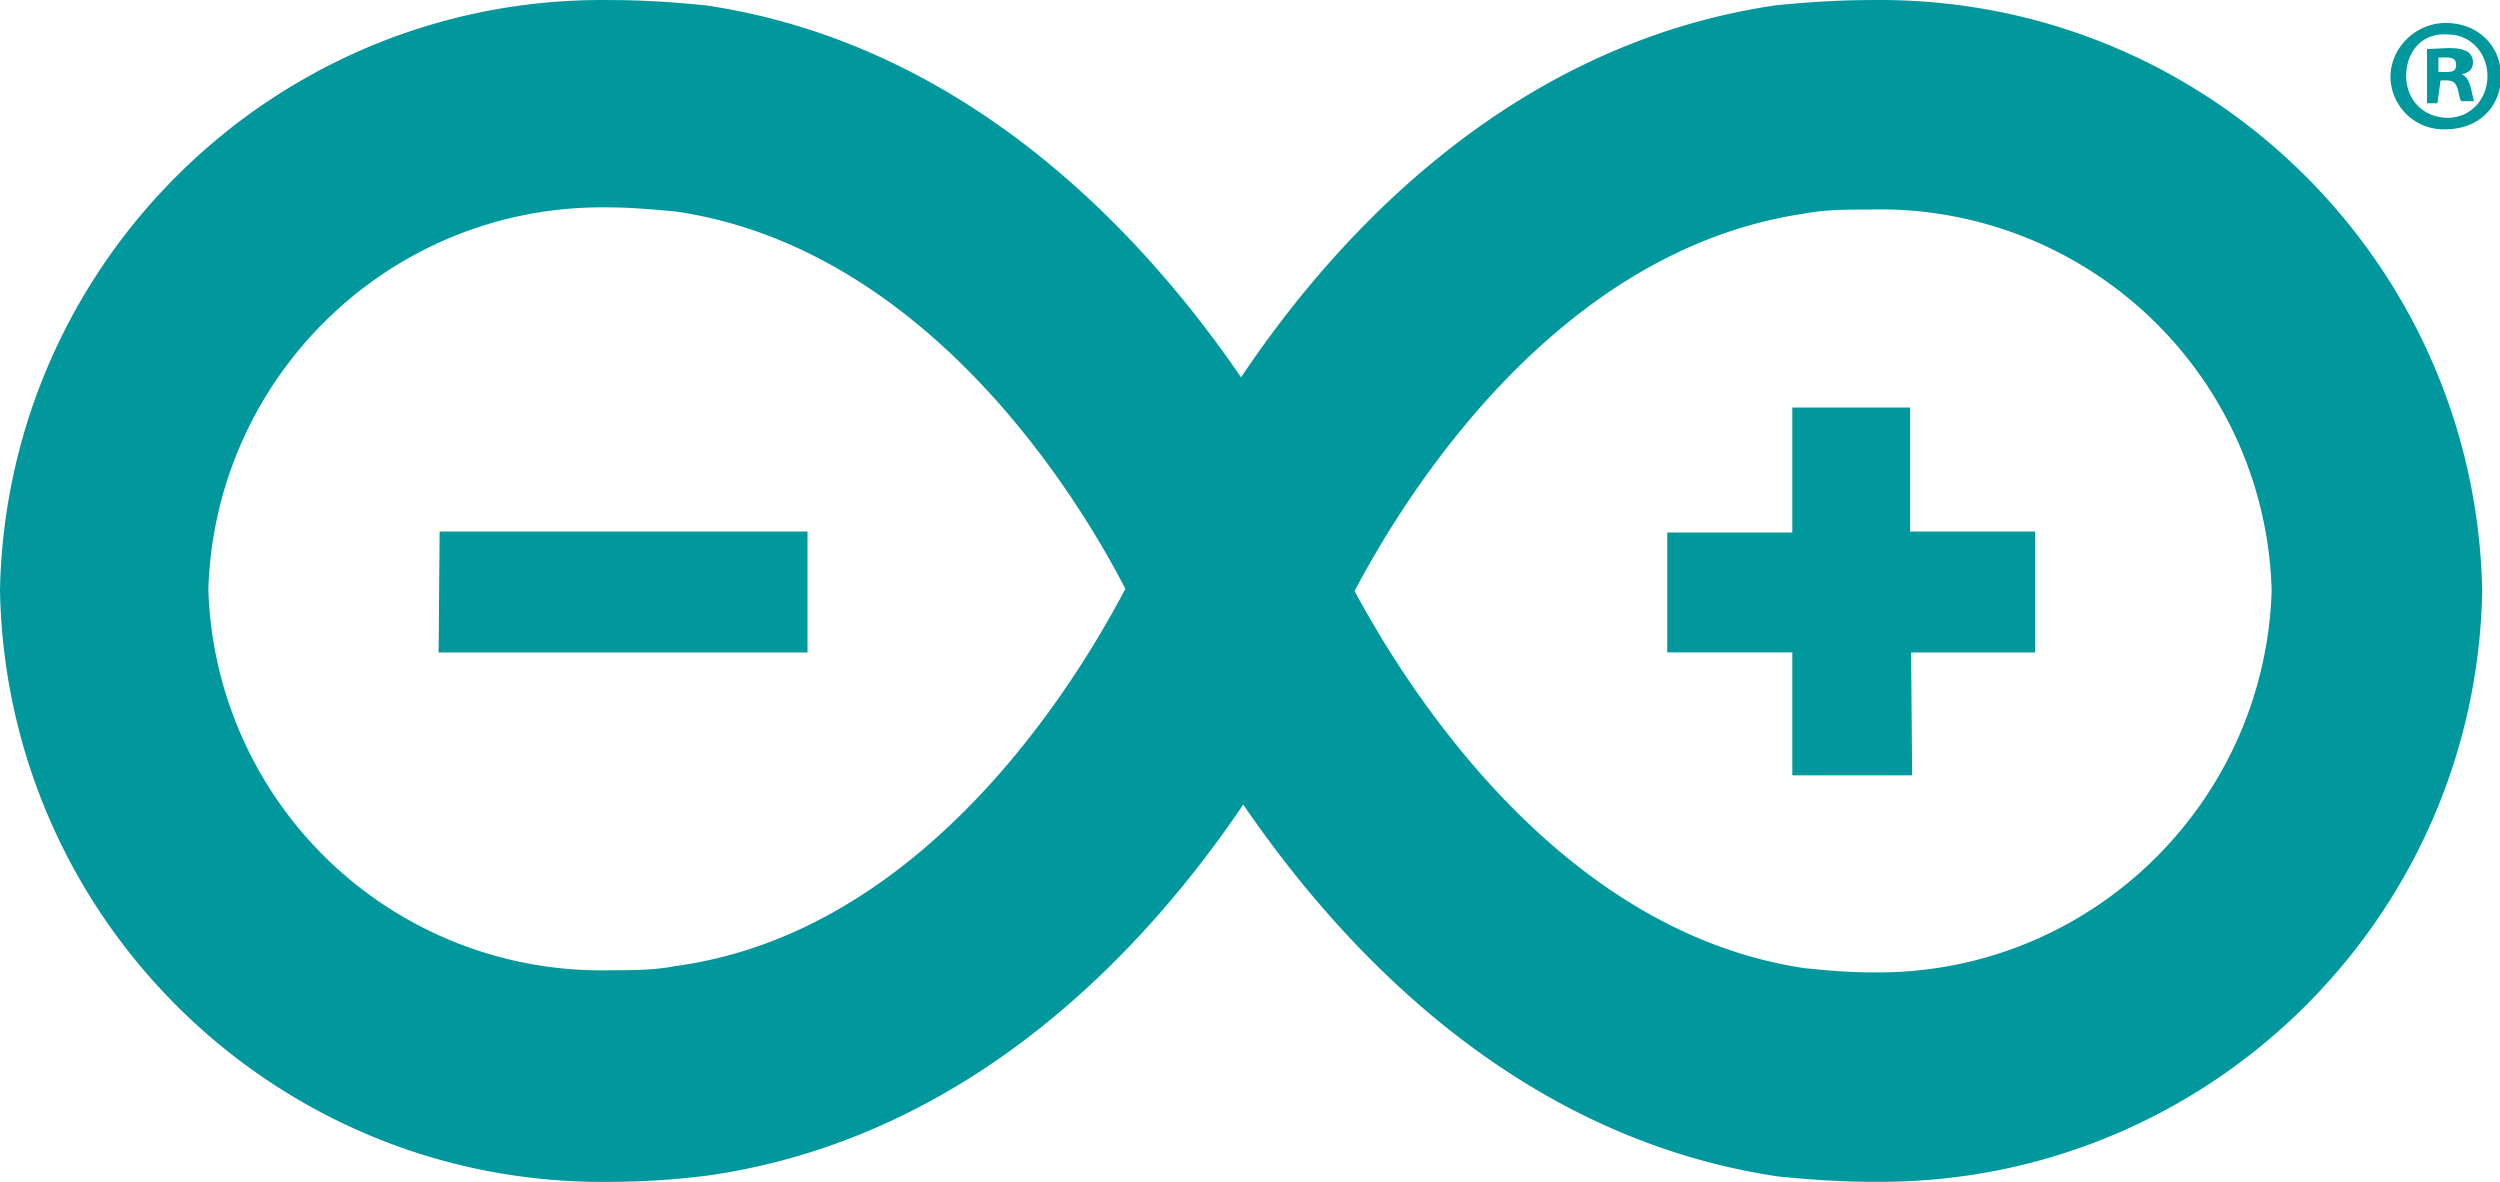 <?xml version="1.0" standalone="no"?><!DOCTYPE svg PUBLIC "-//W3C//DTD SVG 1.1//EN" "http://www.w3.org/Graphics/SVG/1.1/DTD/svg11.dtd"><svg t="1715934714761" class="icon" viewBox="0 0 2166 1024" version="1.1" xmlns="http://www.w3.org/2000/svg" p-id="6850" xmlns:xlink="http://www.w3.org/1999/xlink" width="423.047" height="200"><path d="M2150.586 512.002c-5.553-283.932-236.998-512-521.751-512-3.174 0-6.433 0-9.615 0.068h0.474c-26.205 0-54.171 1.828-81.256 4.537-227.529 33.383-379.211 196.848-463.178 322.326C989.464 201.455 836.897 37.989 611.203 4.605c-27.085-2.709-54.171-4.537-81.256-4.537C527.509 0 524.597 0 521.753 0 236.996 0 5.553 228.066-0.002 511.458v0.542c5.553 283.932 236.998 512 521.751 512 2.912 0 5.756 0 8.676-0.068h-0.406a667.868 667.868 0 0 0 83.087-5.417c227.524-32.503 379.209-195.902 464.05-321.447 85.795 125.482 237.48 288.943 464.05 322.328 27.966 2.709 54.171 4.537 82.139 4.537h5.485c284.744 0 516.198-228.066 521.751-511.45v-0.542z m-1565.589 325.026c-18.08 3.597-38.802 3.597-56.882 3.597-2.167 0.068-4.808 0.068-7.381 0.068A340.316 340.316 0 0 1 180.531 510.644v-0.474c5.959-183.781 156.423-330.527 341.084-330.527 2.573 0 5.214 0 7.787 0.068h-0.406c18.08 0 37.922 1.828 56.882 3.597 213.988 31.622 344.876 241.067 389.161 326.862-45.167 85.795-176.056 297.94-390.043 326.864z m588.652-325.026c44.225-83.967 175.182-295.24 389.163-326.864 18.08-3.597 37.922-3.597 56.001-3.597 2.979-0.068 6.501-0.135 10.022-0.135a339.415 339.415 0 0 1 339.324 330.104v0.474c-5.959 183.781-156.423 330.527-341.152 330.527-2.573 0-5.214 0-7.787-0.068h0.406c-18.08 0-37.922-1.828-56.001-3.597-213.101-31.605-344.876-242.878-390.043-326.843zM380.022 565.291h319.617v-104.755H380.902z m1275.768 0h107.466v-104.755h-108.342v-107.466h-102.055v108.342h-108.342v103.809h108.342v106.518h103.809z m511.046-499.335c0 27.085-19.84 46.047-47.876 46.047-0.542 0-1.151 0.068-1.828 0.068a46.047 46.047 0 0 1-46.047-45.167v-0.068c0-25.257 21.668-46.928 47.876-46.928 27.966 0 47.876 19.84 47.876 46.047z m-82.139 0c0 19.84 14.423 36.094 36.094 36.094 19.84 0 34.331-16.251 34.331-36.094s-14.423-36.094-34.331-36.094c-21.668-1.828-36.094 14.423-36.094 36.094z m27.085 23.488h-9.006V42.526l18.08-0.88c8.126 0 12.662 0.88 16.251 2.709a10.445 10.445 0 0 1 5.417 9.945c0 5.417-3.597 9.006-9.945 9.945 4.537 1.828 6.297 5.417 8.126 11.714l2.709 11.714h-10.834c-1.828-1.828-1.828-6.297-3.597-11.714-1.828-4.537-3.597-6.297-9.945-6.297h-4.537z m1.761-27.085h5.417c6.297 0 9.006-0.88 9.006-6.297 0-4.537-2.709-6.297-9.006-6.297h-6.295v12.662z" fill="#00979D" p-id="6851"></path></svg>